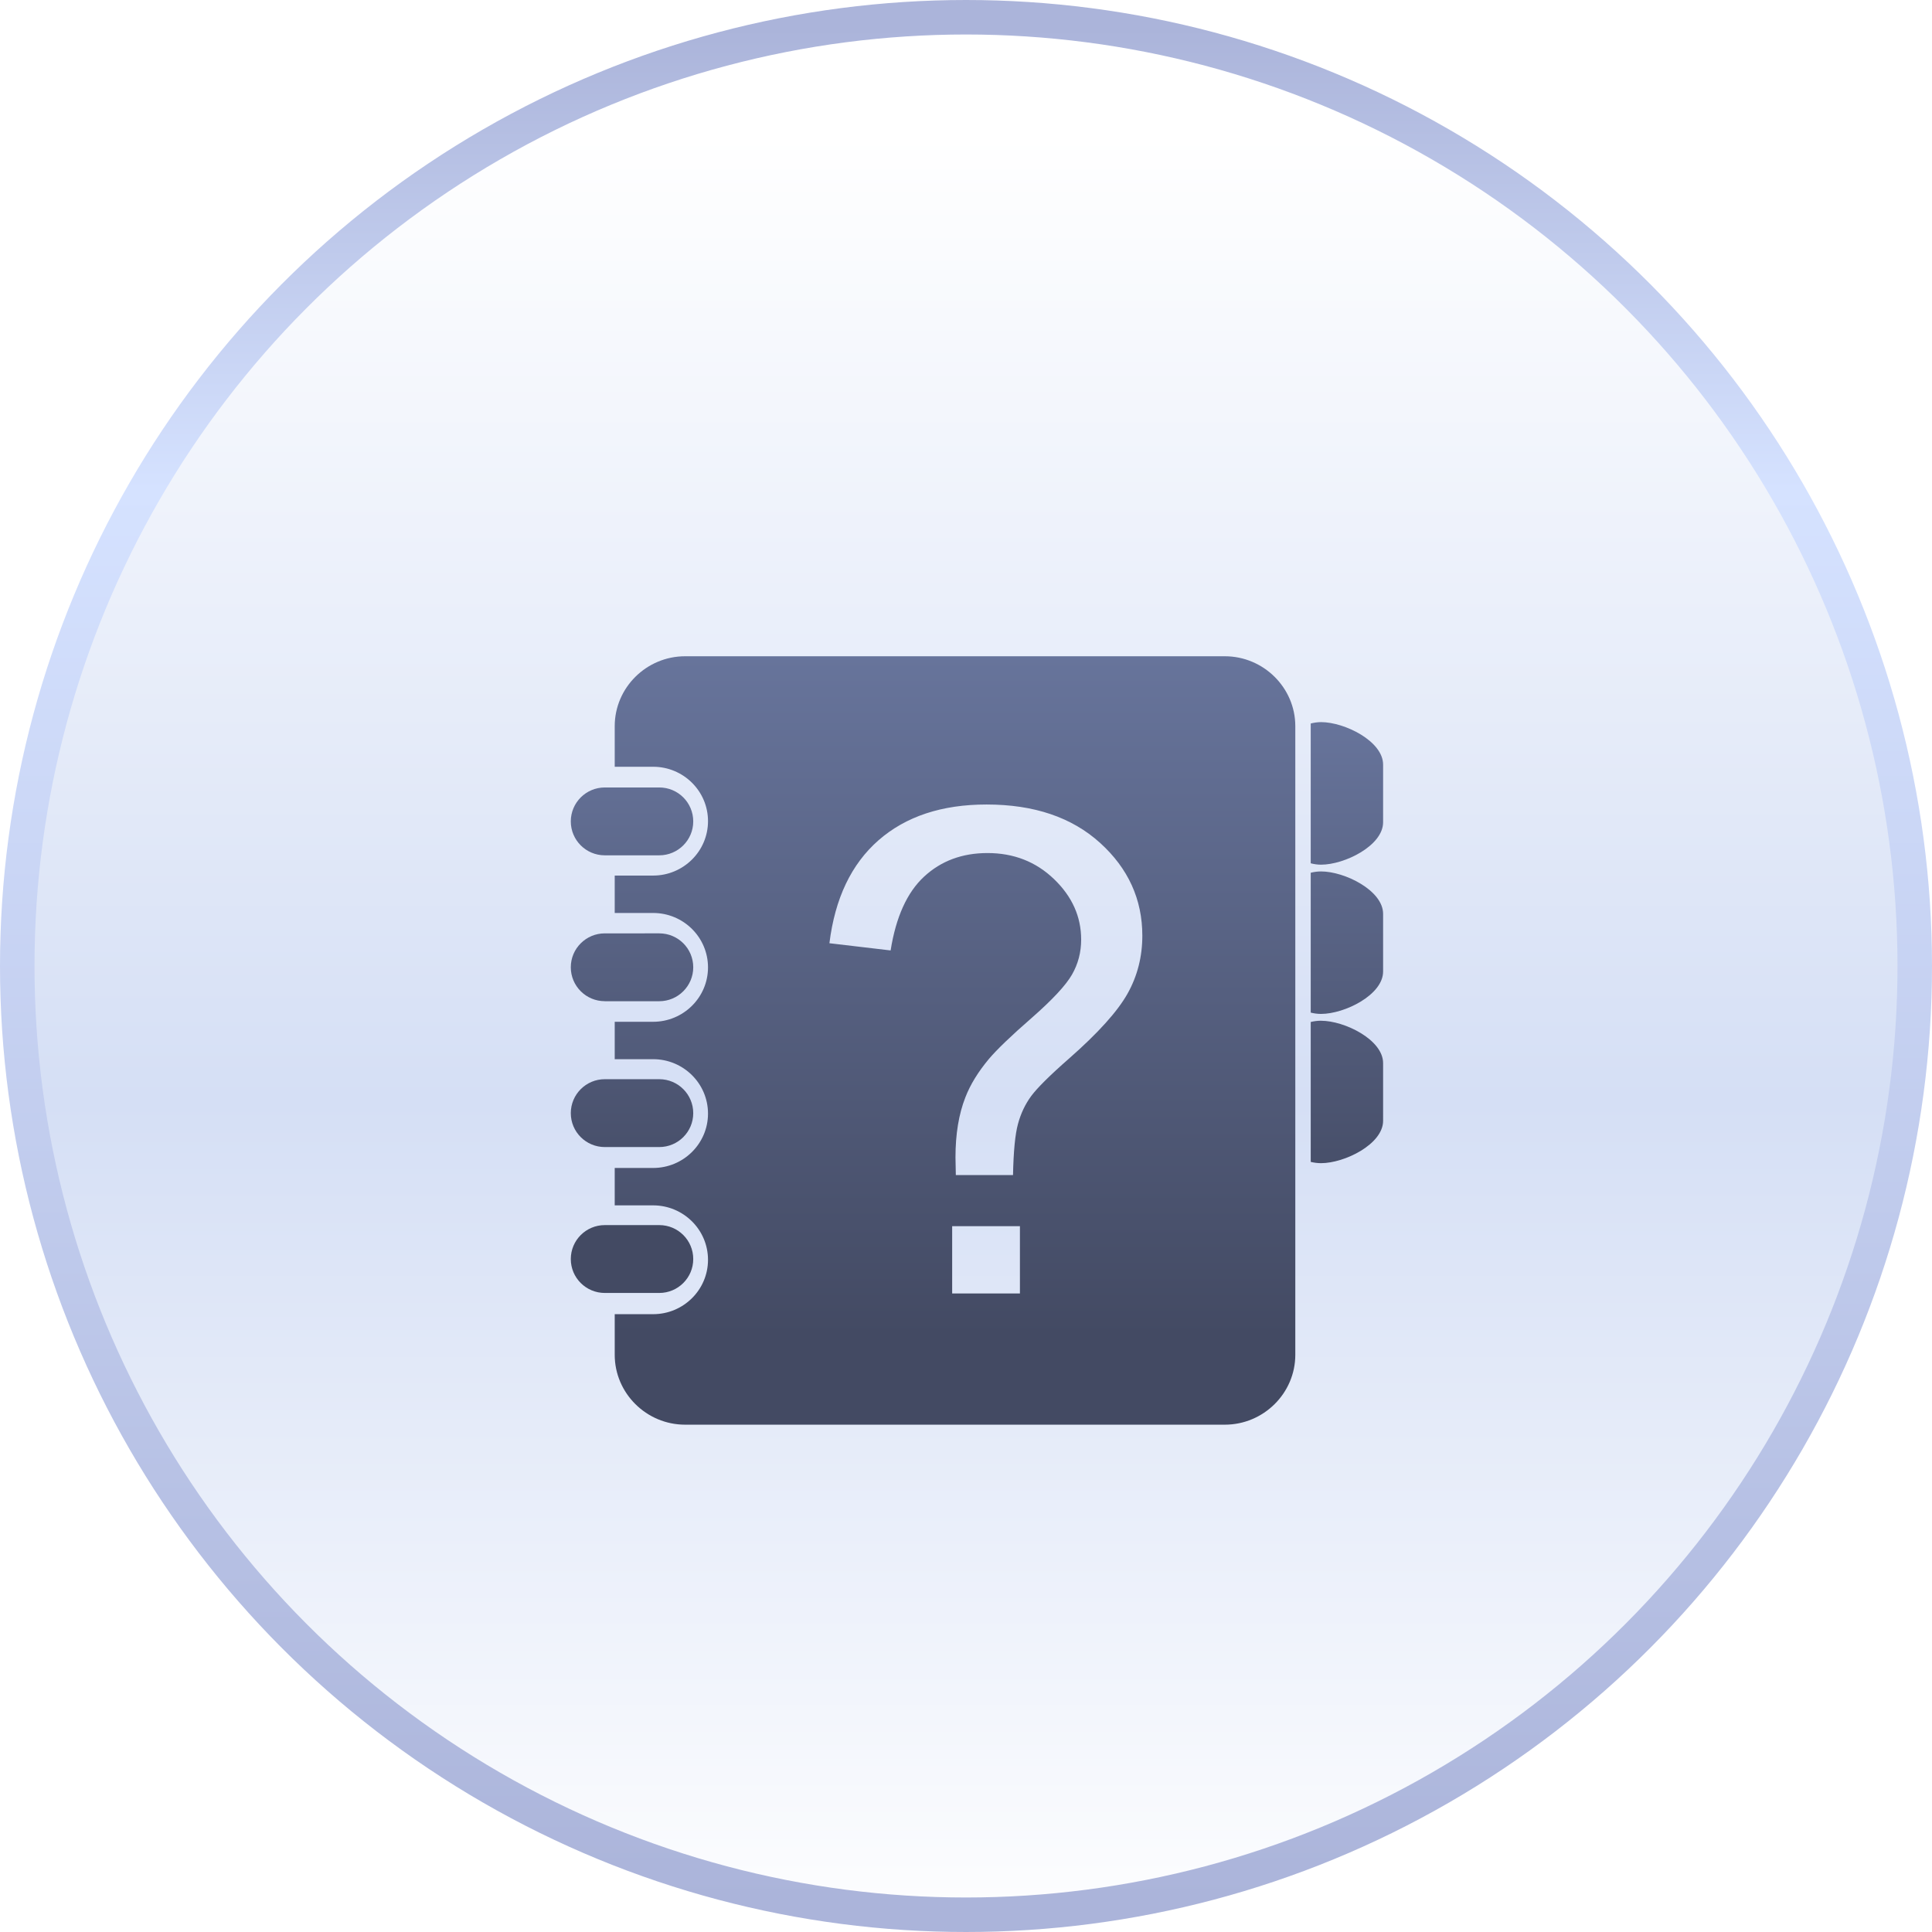 <svg xmlns="http://www.w3.org/2000/svg" width="56" height="56" viewBox="0 0 56 56">
    <defs>
        <linearGradient id="49s342rk6b" x1="43.409%" x2="43.409%" y1="5.673%" y2="102.972%">
            <stop offset="0%" stop-color="#FFF"/>
            <stop offset="53.014%" stop-color="#D5DFF5"/>
            <stop offset="100%" stop-color="#FFF"/>
        </linearGradient>
        <linearGradient id="ltoo3bb0ka" x1="50%" x2="50%" y1="0%" y2="100%">
            <stop offset="0%" stop-color="#ABB4DA"/>
            <stop offset="24.596%" stop-color="#D5E2FF"/>
            <stop offset="100%" stop-color="#ABB4DA"/>
        </linearGradient>
        <linearGradient id="qqb76b0d5d" x1="50%" x2="50%" y1="0%" y2="88.445%">
            <stop offset="0%" stop-color="#67749B"/>
            <stop offset="100%" stop-color="#434A63"/>
        </linearGradient>
        <linearGradient id="9cdooincme" x1="50%" x2="50%" y1="0%" y2="88.445%">
            <stop offset="0%" stop-color="#67749B"/>
            <stop offset="100%" stop-color="#434A63"/>
        </linearGradient>
        <filter id="29yhpti4sc" width="202.4%" height="202.4%" x="-51.2%" y="-51.2%" filterUnits="objectBoundingBox">
            <feOffset dy="3" in="SourceAlpha" result="shadowOffsetOuter1"/>
            <feGaussianBlur in="shadowOffsetOuter1" result="shadowBlurOuter1" stdDeviation="4"/>
            <feColorMatrix in="shadowBlurOuter1" result="shadowMatrixOuter1" values="0 0 0 0 0.652 0 0 0 0 0.705 0 0 0 0 0.806 0 0 0 1 0"/>
            <feMerge>
                <feMergeNode in="shadowMatrixOuter1"/>
                <feMergeNode in="SourceGraphic"/>
            </feMerge>
        </filter>
    </defs>
    <g fill="none" fill-rule="evenodd">
        <g>
            <g transform="translate(-803 -271) translate(803 271)">
                <circle cx="28" cy="28" r="27.5" fill="url(#49s342rk6b)" stroke="url(#ltoo3bb0ka)"/>
                <g filter="url(#29yhpti4sc)" transform="translate(7 6)">
                    <g>
                        <path fill="url(#qqb76b0d5d)" d="M3.549 17.949c0-.544-.44-.984-.985-.984H.986c-.545 0-.986.44-.986.984 0 .543.44.983.986.983h1.578c.544 0 .985-.44.985-.983zM.986 6.247h1.578c.544 0 .985-.441.985-.983 0-.544-.44-.984-.985-.984H.986c-.545 0-.986.44-.986.984 0 .542.44.983.986.983zm0 8.456h1.578c.544 0 .985-.44.985-.983 0-.543-.44-.984-.985-.984H.986c-.545 0-.986.441-.986.984 0 .543.44.983.986.983zm20.761-7.989c-.104 0-.205.014-.3.038v4.054c.095.024.196.038.3.038.681 0 1.798-.55 1.798-1.23v-1.67c0-.68-1.117-1.23-1.798-1.23zm0-4.328c-.104 0-.205.016-.3.04v4.052c.098.026.199.04.3.04.681 0 1.798-.55 1.798-1.23v-1.67c0-.68-1.117-1.232-1.798-1.232zm-20.76 8.09h1.577c.544 0 .985-.442.985-.984 0-.544-.44-.983-.985-.983H.986c-.545 0-.986.44-.986.983 0 .542.44.983.986.983zm20.76.565c-.104 0-.205.014-.3.037v4.055c.095.023.196.037.3.037.681 0 1.798-.55 1.798-1.228V12.27c0-.678-1.117-1.228-1.798-1.228z" transform="translate(9.545 9.545)"/>
                        <path fill="url(#9cdooincme)" d="M18.957.477H3.314c-1.123 0-2.041.912-2.041 2.025V3.68h1.114c.877 0 1.59.706 1.59 1.576 0 .872-.713 1.577-1.59 1.578H1.273v1.084h1.114c.877 0 1.59.705 1.59 1.577 0 .871-.713 1.576-1.59 1.577H1.273v1.084h1.114c.877 0 1.59.705 1.59 1.577 0 .87-.713 1.576-1.59 1.576H1.273v1.084h1.114c.877.001 1.59.706 1.59 1.578 0 .87-.713 1.576-1.59 1.576H1.273v1.178c0 1.113.918 2.025 2.041 2.025h15.643c1.123 0 2.043-.912 2.043-2.025V2.502C21 1.39 20.08.477 18.957.477zm-5.939 18.469h-1.964v-1.949h1.964v1.949zm3.118-8.688c-.288.513-.85 1.137-1.687 1.873-.564.494-.93.859-1.103 1.092-.173.236-.302.504-.384.809-.083.303-.13.798-.144 1.483H11.16c-.006-.229-.01-.4-.01-.514 0-.671.095-1.252.287-1.74.141-.366.369-.737.682-1.112.23-.271.643-.67 1.242-1.191.597-.524.985-.94 1.164-1.25.179-.311.268-.65.268-1.018 0-.666-.262-1.25-.787-1.754-.523-.503-1.167-.755-1.928-.755-.733 0-1.347.228-1.838.684-.493.456-.816 1.17-.97 2.139l-1.774-.209c.161-1.3.635-2.294 1.424-2.985.79-.69 1.832-1.036 3.131-1.036 1.375 0 2.47.37 3.29 1.112.818.741 1.225 1.64 1.225 2.69 0 .608-.142 1.17-.43 1.682z" transform="translate(9.545 9.545)"/>
                    </g>
                </g>
            </g>
        </g>
    </g>
</svg>
